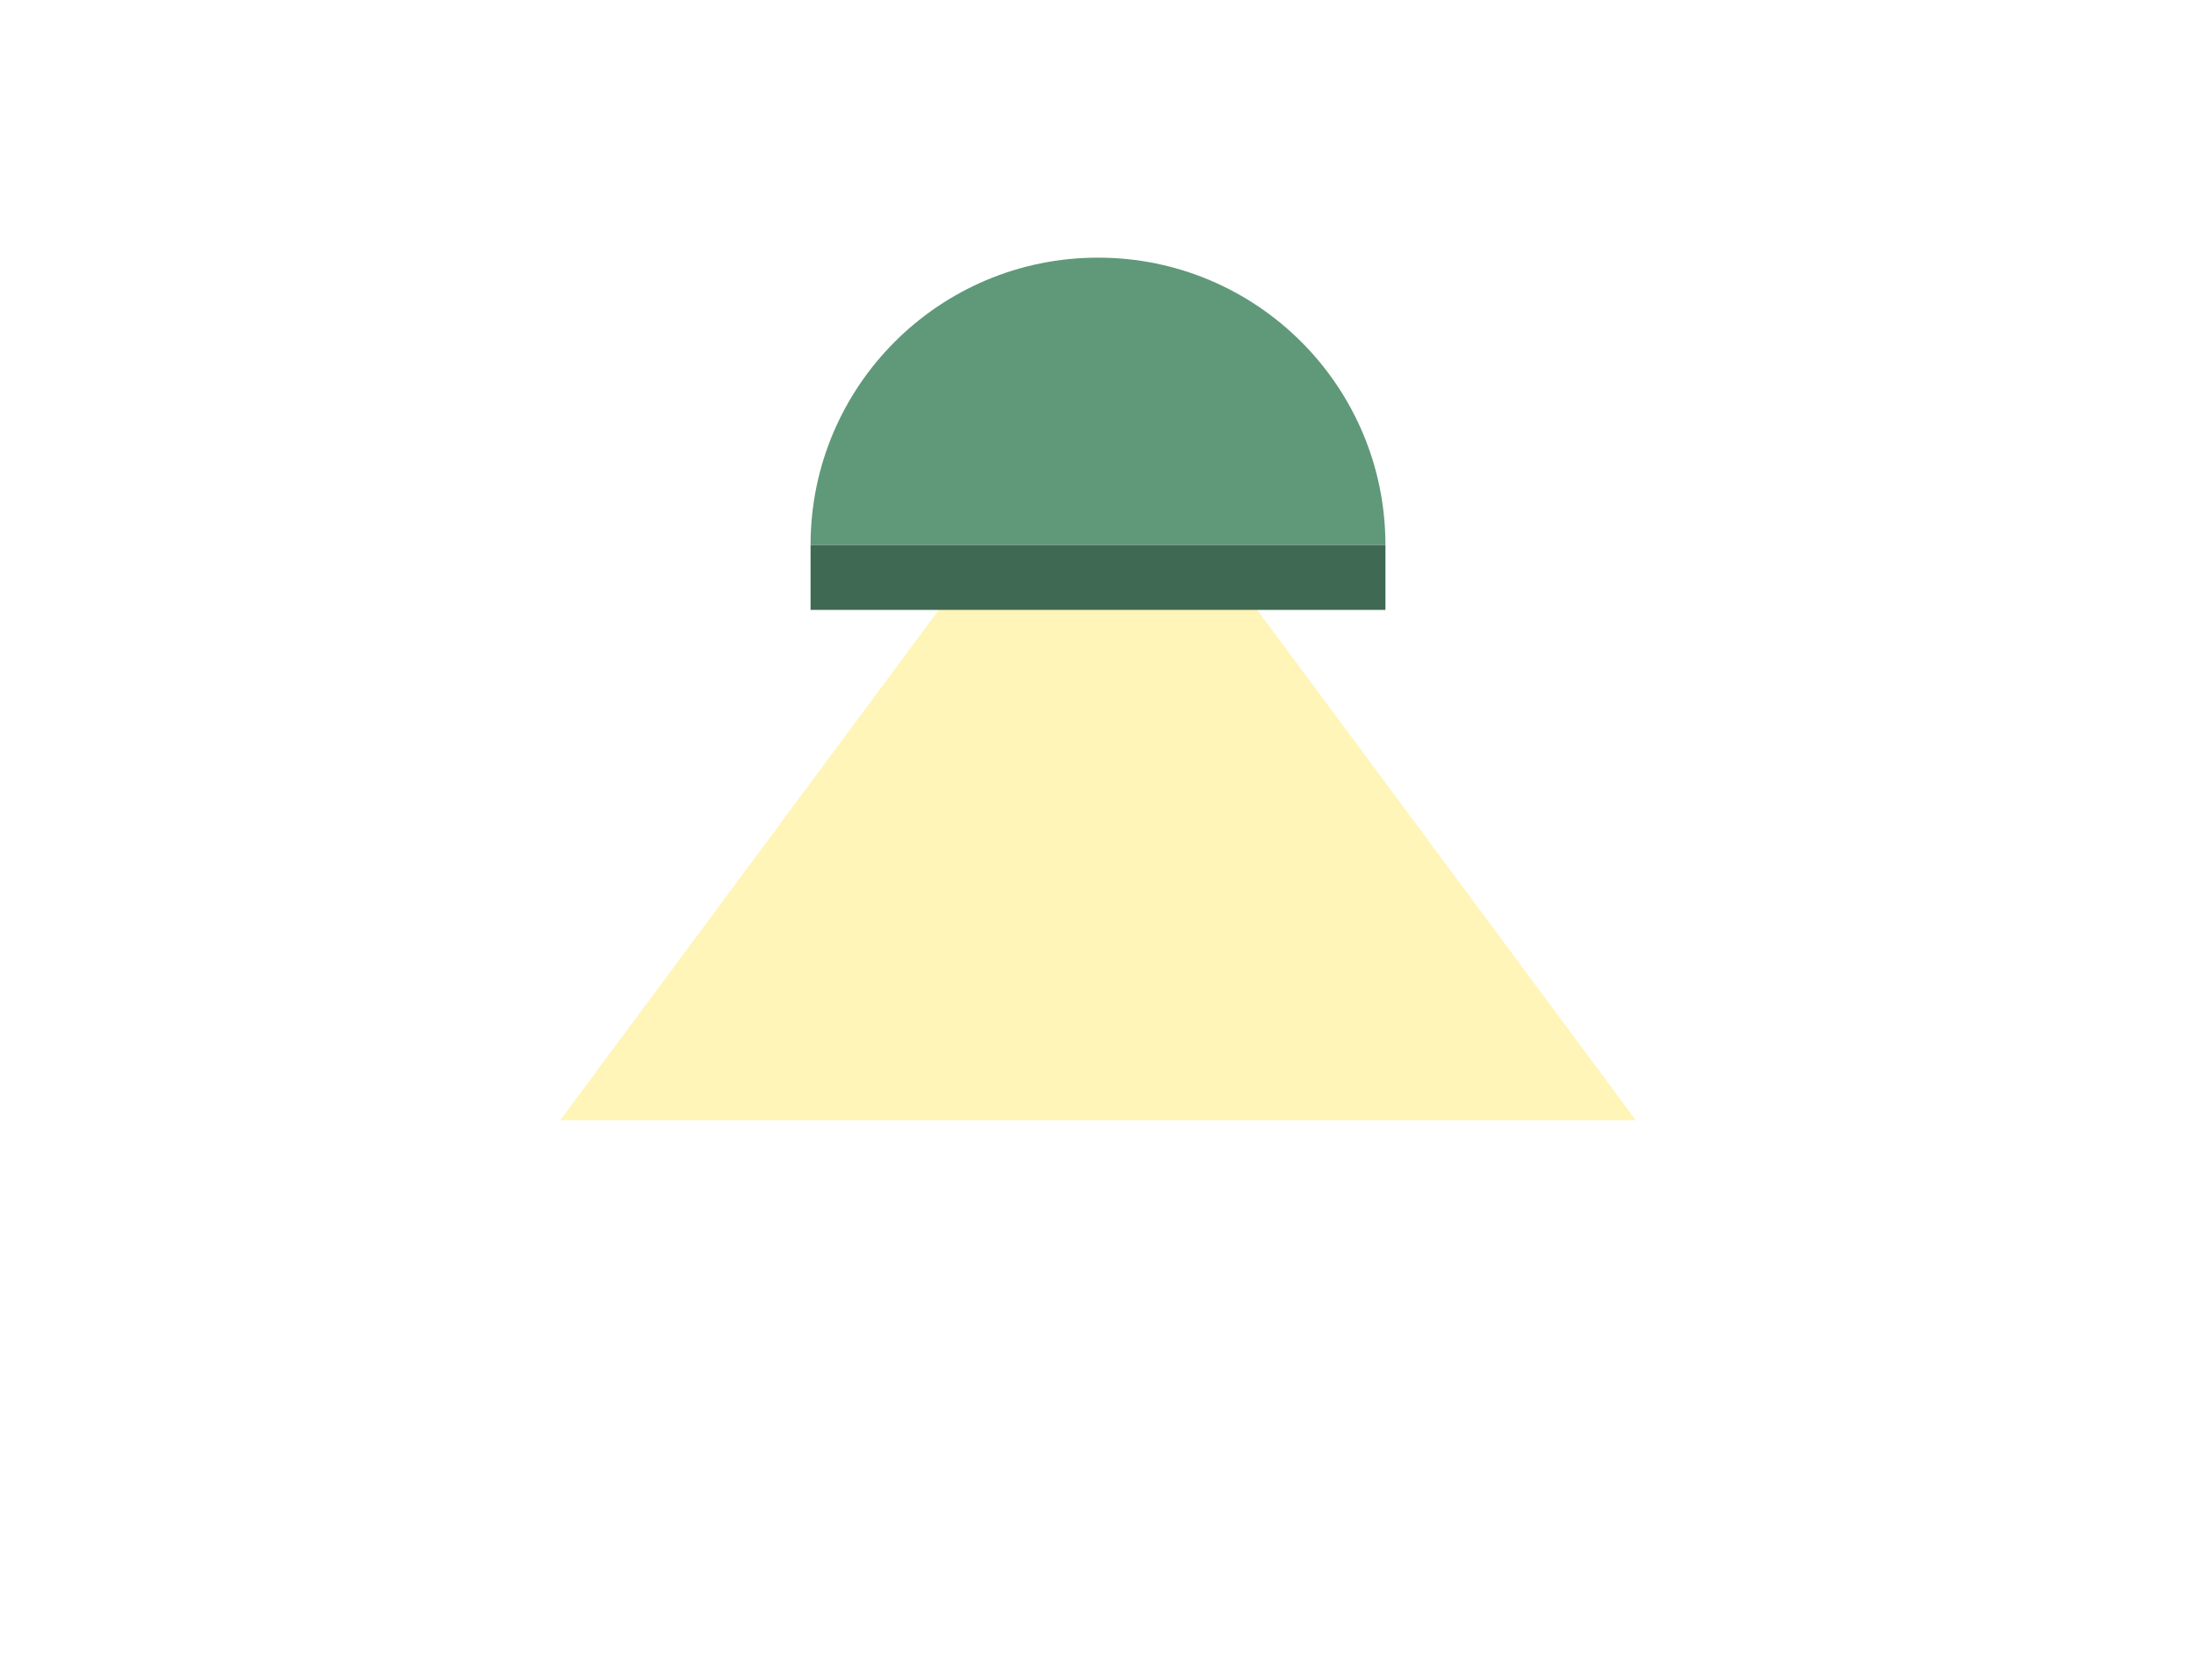 <svg width="196" height="150" viewBox="0 0 196 150" fill="none" xmlns="http://www.w3.org/2000/svg">
<g filter="url(#filter0_f)">
<path fill-rule="evenodd" clip-rule="evenodd" d="M87.091 50L50 100H98H146L108.909 50H98H87.091Z" fill="#FFE135" fill-opacity="0.35"/>
</g>
<g filter="url(#filter1_d)">
<path d="M98 25C83.831 25 72.345 36.486 72.345 50.655H123.655C123.655 36.486 112.169 25 98 25Z" fill="#5F9979"/>
<rect x="72.345" y="50.654" width="51.31" height="5.793" fill="#406953"/>
</g>
<defs>
<filter id="filter0_f" x="0" y="0" width="196" height="150" filterUnits="userSpaceOnUse" color-interpolation-filters="sRGB">
<feFlood flood-opacity="0" result="BackgroundImageFix"/>
<feBlend mode="normal" in="SourceGraphic" in2="BackgroundImageFix" result="shape"/>
<feGaussianBlur stdDeviation="25" result="effect1_foregroundBlur"/>
</filter>
<filter id="filter1_d" x="62.345" y="13" width="71.31" height="51.447" filterUnits="userSpaceOnUse" color-interpolation-filters="sRGB">
<feFlood flood-opacity="0" result="BackgroundImageFix"/>
<feColorMatrix in="SourceAlpha" type="matrix" values="0 0 0 0 0 0 0 0 0 0 0 0 0 0 0 0 0 0 127 0"/>
<feOffset dy="-2"/>
<feGaussianBlur stdDeviation="5"/>
<feColorMatrix type="matrix" values="0 0 0 0 0 0 0 0 0 0 0 0 0 0 0 0 0 0 0.1 0"/>
<feBlend mode="normal" in2="BackgroundImageFix" result="effect1_dropShadow"/>
<feBlend mode="normal" in="SourceGraphic" in2="effect1_dropShadow" result="shape"/>
</filter>
</defs>
</svg>
